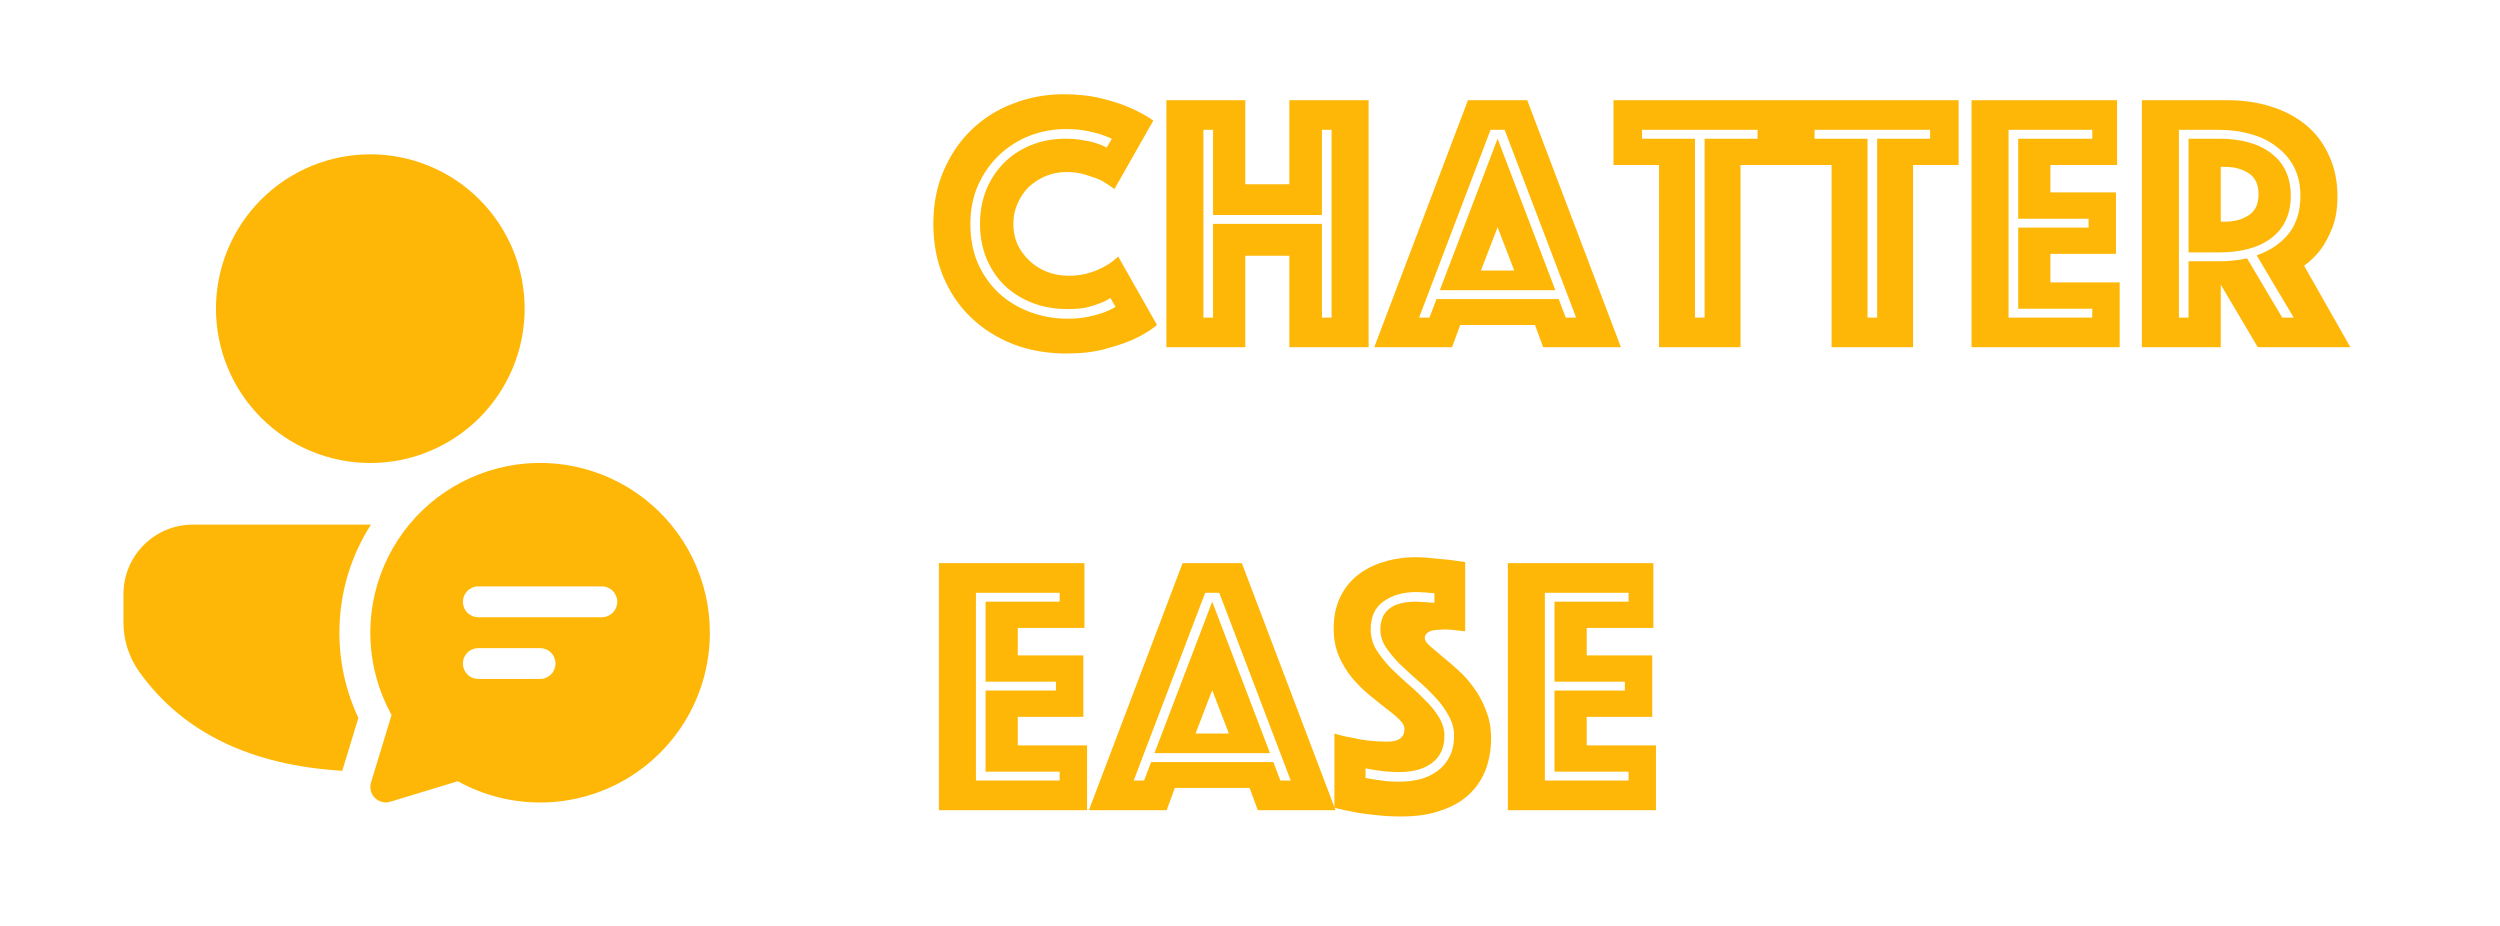 <svg width="108" height="40" viewBox="0 0 108 40" fill="none" xmlns="http://www.w3.org/2000/svg">
<g id="Logo">
<path id="Vector" d="M14.662 27.331C14.662 25.611 15.162 24.011 16.025 22.663H8.333C7.537 22.663 6.774 22.979 6.212 23.542C5.649 24.105 5.333 24.868 5.333 25.663V26.89C5.333 27.653 5.57 28.397 6.013 29.018C7.884 31.642 10.836 33.063 14.786 33.298L15.482 31.014C14.941 29.862 14.661 28.604 14.662 27.331ZM15.997 6.666C17.765 6.666 19.462 7.369 20.712 8.619C21.962 9.87 22.665 11.566 22.665 13.334C22.665 15.102 21.962 16.799 20.712 18.049C19.462 19.299 17.765 20.002 15.997 20.002C14.229 20.002 12.533 19.299 11.282 18.049C10.031 16.799 9.329 15.102 9.329 13.334C9.329 11.566 10.031 9.87 11.282 8.619C12.533 7.369 14.229 6.666 15.997 6.666ZM30.666 27.331C30.667 28.608 30.334 29.863 29.701 30.972C29.067 32.081 28.155 33.005 27.055 33.653C25.955 34.301 24.705 34.651 23.428 34.668C22.151 34.684 20.892 34.368 19.776 33.749L16.86 34.635C16.744 34.671 16.621 34.674 16.504 34.644C16.387 34.615 16.279 34.554 16.194 34.469C16.108 34.384 16.048 34.276 16.019 34.159C15.989 34.042 15.992 33.919 16.028 33.803L16.916 30.887C16.373 29.908 16.062 28.818 16.006 27.7C15.95 26.582 16.151 25.466 16.593 24.437C17.035 23.409 17.706 22.495 18.556 21.766C19.406 21.037 20.411 20.513 21.495 20.232C22.578 19.952 23.712 19.923 24.808 20.149C25.905 20.374 26.935 20.848 27.821 21.533C28.706 22.218 29.423 23.096 29.916 24.101C30.409 25.106 30.666 26.211 30.666 27.33V27.331ZM20.664 25.331C20.487 25.331 20.317 25.402 20.192 25.527C20.067 25.652 19.997 25.821 19.997 25.998C19.997 26.175 20.067 26.344 20.192 26.469C20.317 26.594 20.487 26.665 20.664 26.665H26C26.177 26.665 26.346 26.594 26.471 26.469C26.596 26.344 26.666 26.175 26.666 25.998C26.666 25.821 26.596 25.652 26.471 25.527C26.346 25.402 26.177 25.331 26 25.331H20.666H20.664ZM19.997 28.665C19.997 28.841 20.067 29.011 20.192 29.136C20.317 29.261 20.487 29.331 20.664 29.331H23.33C23.507 29.331 23.677 29.261 23.802 29.136C23.927 29.011 23.997 28.841 23.997 28.665C23.997 28.488 23.927 28.318 23.802 28.193C23.677 28.068 23.507 27.998 23.33 27.998H20.664C20.487 27.998 20.317 28.068 20.192 28.193C20.067 28.318 19.997 28.488 19.997 28.665Z" fill="#FEB706"/>
<path id="Vector_2" d="M42.336 9.672C42.336 9.16 42.422 8.68 42.592 8.232C42.774 7.784 43.024 7.395 43.344 7.064C43.664 6.734 44.054 6.472 44.512 6.28C44.971 6.088 45.483 5.992 46.048 5.992C46.326 5.992 46.571 6.014 46.784 6.056C47.008 6.088 47.195 6.131 47.344 6.184C47.526 6.238 47.68 6.302 47.808 6.376L48.032 5.992C47.862 5.918 47.68 5.848 47.488 5.784C47.307 5.731 47.099 5.683 46.864 5.64C46.63 5.598 46.358 5.576 46.048 5.576C45.504 5.576 44.982 5.672 44.48 5.864C43.99 6.056 43.552 6.334 43.168 6.696C42.795 7.048 42.491 7.48 42.256 7.992C42.032 8.494 41.92 9.054 41.92 9.672C41.92 10.302 42.027 10.867 42.24 11.368C42.464 11.87 42.768 12.302 43.152 12.664C43.536 13.016 43.984 13.288 44.496 13.48C45.008 13.672 45.552 13.768 46.128 13.768C46.448 13.768 46.736 13.742 46.992 13.688C47.248 13.635 47.467 13.576 47.648 13.512C47.851 13.438 48.032 13.352 48.192 13.256L47.968 12.872C47.83 12.968 47.67 13.048 47.488 13.112C47.328 13.176 47.136 13.235 46.912 13.288C46.688 13.331 46.427 13.352 46.128 13.352C45.542 13.352 45.014 13.256 44.544 13.064C44.075 12.872 43.675 12.611 43.344 12.28C43.024 11.95 42.774 11.56 42.592 11.112C42.422 10.664 42.336 10.184 42.336 9.672ZM40.32 9.672C40.32 8.819 40.47 8.051 40.768 7.368C41.067 6.675 41.472 6.083 41.984 5.592C42.496 5.102 43.094 4.728 43.776 4.472C44.459 4.206 45.184 4.072 45.952 4.072C46.56 4.072 47.099 4.131 47.568 4.248C48.048 4.366 48.459 4.499 48.8 4.648C49.195 4.819 49.536 5.006 49.824 5.208L48.144 8.168C47.974 8.04 47.787 7.918 47.584 7.8C47.403 7.715 47.184 7.635 46.928 7.56C46.683 7.475 46.4 7.432 46.08 7.432C45.75 7.432 45.446 7.491 45.168 7.608C44.891 7.726 44.646 7.886 44.432 8.088C44.23 8.291 44.07 8.531 43.952 8.808C43.835 9.075 43.776 9.363 43.776 9.672C43.776 9.982 43.835 10.275 43.952 10.552C44.08 10.819 44.251 11.054 44.464 11.256C44.678 11.459 44.928 11.619 45.216 11.736C45.504 11.854 45.819 11.912 46.16 11.912C46.502 11.912 46.806 11.87 47.072 11.784C47.339 11.699 47.563 11.603 47.744 11.496C47.958 11.379 48.144 11.24 48.304 11.08L49.984 14.04C49.696 14.275 49.355 14.483 48.96 14.664C48.619 14.814 48.208 14.952 47.728 15.08C47.248 15.208 46.699 15.272 46.08 15.272C45.248 15.272 44.48 15.139 43.776 14.872C43.072 14.595 42.464 14.211 41.952 13.72C41.44 13.23 41.04 12.643 40.752 11.96C40.464 11.267 40.32 10.504 40.32 9.672ZM50.388 4.328H53.796V7.96H55.7V4.328H59.124V15H55.7V11.048H53.796V15H50.388V4.328ZM52.404 13.72V9.672H57.108V13.72H57.524V5.608H57.108V9.288H52.404V5.608H51.988V13.72H52.404ZM63.416 4.328H65.976L70.024 15H66.664L66.312 14.04H63.08L62.728 15H59.368L63.416 4.328ZM65.416 11.688L64.696 9.816L63.976 11.688H65.416ZM61.752 13.72L62.056 12.92H67.336L67.64 13.72H68.088L65 5.608H64.392L61.304 13.72H61.752ZM64.696 5.992L67.192 12.536H62.2L64.696 5.992ZM71.671 7.128H69.703V4.328H77.159V7.128H75.191V15H71.671V7.128ZM73.639 13.72V5.992H75.927V5.608H70.935V5.992H73.223V13.72H73.639ZM79.125 7.128H77.156V4.328H84.613V7.128H82.645V15H79.125V7.128ZM81.093 13.72V5.992H83.381V5.608H78.389V5.992H80.677V13.72H81.093ZM85.17 4.328H91.458V7.128H88.578V8.312H91.41V10.968H88.578V12.2H91.57V15H85.17V4.328ZM90.386 13.72V13.336H87.186V9.832H90.226V9.448H87.186V5.992H90.386V5.608H86.77V13.72H90.386ZM95.857 11.288C96.273 11.288 96.678 11.246 97.073 11.16L98.593 13.72H99.089L97.489 11.032C98.065 10.83 98.524 10.52 98.865 10.104C99.206 9.678 99.377 9.128 99.377 8.456C99.377 7.987 99.286 7.576 99.105 7.224C98.924 6.872 98.673 6.579 98.353 6.344C98.044 6.099 97.676 5.918 97.249 5.8C96.822 5.672 96.358 5.608 95.857 5.608H94.129V13.72H94.545V11.288H95.857ZM94.545 10.904V5.992H95.857C96.828 5.992 97.585 6.206 98.129 6.632C98.684 7.059 98.961 7.667 98.961 8.456C98.961 9.246 98.684 9.854 98.129 10.28C97.585 10.696 96.828 10.904 95.857 10.904H94.545ZM92.529 4.328H96.209C96.892 4.328 97.521 4.419 98.097 4.6C98.684 4.782 99.19 5.048 99.617 5.4C100.043 5.752 100.374 6.19 100.609 6.712C100.854 7.224 100.977 7.816 100.977 8.488C100.977 9.022 100.902 9.475 100.753 9.848C100.603 10.222 100.438 10.531 100.257 10.776C100.043 11.054 99.804 11.288 99.537 11.48L101.537 15H97.537L95.937 12.296V15H92.529V4.328ZM95.937 9.576H96.113C96.518 9.576 96.86 9.486 97.137 9.304C97.425 9.123 97.569 8.819 97.569 8.392C97.569 7.966 97.425 7.662 97.137 7.48C96.86 7.299 96.518 7.208 96.113 7.208H95.937V9.576ZM40.56 24.328H46.848V27.128H43.968V28.312H46.8V30.968H43.968V32.2H46.96V35H40.56V24.328ZM45.776 33.72V33.336H42.576V29.832H45.616V29.448H42.576V25.992H45.776V25.608H42.16V33.72H45.776ZM51.088 24.328H53.648L57.696 35H54.336L53.984 34.04H50.752L50.4 35H47.04L51.088 24.328ZM53.088 31.688L52.368 29.816L51.648 31.688H53.088ZM49.424 33.72L49.728 32.92H55.008L55.312 33.72H55.76L52.672 25.608H52.064L48.976 33.72H49.424ZM52.368 25.992L54.864 32.536H49.872L52.368 25.992ZM58.991 33.608C59.141 33.64 59.301 33.667 59.471 33.688C59.621 33.71 59.775 33.731 59.935 33.752C60.106 33.763 60.277 33.768 60.447 33.768C60.746 33.768 61.034 33.736 61.311 33.672C61.599 33.598 61.855 33.48 62.079 33.32C62.303 33.16 62.479 32.958 62.607 32.712C62.746 32.456 62.815 32.147 62.815 31.784C62.815 31.475 62.735 31.182 62.575 30.904C62.426 30.627 62.229 30.36 61.983 30.104C61.749 29.848 61.493 29.603 61.215 29.368C60.949 29.134 60.693 28.899 60.447 28.664C60.213 28.419 60.015 28.179 59.855 27.944C59.706 27.699 59.631 27.448 59.631 27.192C59.631 26.808 59.754 26.515 59.999 26.312C60.245 26.099 60.639 25.992 61.183 25.992C61.269 25.992 61.354 25.998 61.439 26.008C61.535 26.008 61.626 26.014 61.711 26.024C61.797 26.035 61.882 26.04 61.967 26.04V25.624C61.893 25.624 61.813 25.619 61.727 25.608C61.653 25.598 61.567 25.592 61.471 25.592C61.386 25.582 61.295 25.576 61.199 25.576C60.623 25.576 60.149 25.71 59.775 25.976C59.402 26.232 59.215 26.638 59.215 27.192C59.215 27.491 59.29 27.774 59.439 28.04C59.599 28.296 59.797 28.552 60.031 28.808C60.277 29.054 60.533 29.294 60.799 29.528C61.077 29.763 61.333 30.003 61.567 30.248C61.813 30.483 62.01 30.728 62.159 30.984C62.319 31.24 62.399 31.507 62.399 31.784C62.399 32.296 62.223 32.686 61.871 32.952C61.53 33.219 61.055 33.352 60.447 33.352C60.085 33.352 59.754 33.326 59.455 33.272C59.295 33.251 59.141 33.224 58.991 33.192V33.608ZM57.647 31.688C57.882 31.763 58.127 31.822 58.383 31.864C58.597 31.918 58.837 31.96 59.103 31.992C59.381 32.024 59.658 32.04 59.935 32.04C60.426 32.04 60.671 31.859 60.671 31.496C60.671 31.358 60.597 31.219 60.447 31.08C60.298 30.931 60.106 30.771 59.871 30.6C59.647 30.419 59.402 30.222 59.135 30.008C58.879 29.795 58.634 29.55 58.399 29.272C58.175 28.995 57.989 28.686 57.839 28.344C57.69 27.992 57.615 27.592 57.615 27.144C57.615 26.643 57.706 26.2 57.887 25.816C58.069 25.432 58.319 25.112 58.639 24.856C58.959 24.6 59.333 24.408 59.759 24.28C60.197 24.142 60.661 24.072 61.151 24.072C61.407 24.072 61.663 24.088 61.919 24.12C62.175 24.142 62.405 24.163 62.607 24.184C62.842 24.216 63.071 24.248 63.295 24.28V27.272C63.21 27.262 63.114 27.251 63.007 27.24C62.922 27.23 62.826 27.219 62.719 27.208C62.613 27.198 62.501 27.192 62.383 27.192C62.319 27.192 62.239 27.198 62.143 27.208C62.047 27.208 61.957 27.219 61.871 27.24C61.786 27.262 61.711 27.299 61.647 27.352C61.583 27.406 61.551 27.48 61.551 27.576C61.551 27.662 61.621 27.768 61.759 27.896C61.909 28.024 62.085 28.174 62.287 28.344C62.501 28.515 62.73 28.712 62.975 28.936C63.231 29.16 63.461 29.416 63.663 29.704C63.877 29.992 64.053 30.318 64.191 30.68C64.341 31.043 64.415 31.448 64.415 31.896C64.415 32.366 64.341 32.808 64.191 33.224C64.042 33.63 63.807 33.987 63.487 34.296C63.178 34.595 62.778 34.83 62.287 35C61.797 35.182 61.215 35.272 60.543 35.272C60.138 35.272 59.759 35.251 59.407 35.208C59.066 35.176 58.762 35.134 58.495 35.08C58.186 35.027 57.903 34.963 57.647 34.888V31.688ZM65.138 24.328H71.426V27.128H68.546V28.312H71.378V30.968H68.546V32.2H71.538V35H65.138V24.328ZM70.354 33.72V33.336H67.154V29.832H70.194V29.448H67.154V25.992H70.354V25.608H66.738V33.72H70.354Z" fill="#FEB706"/>
</g>
</svg>
